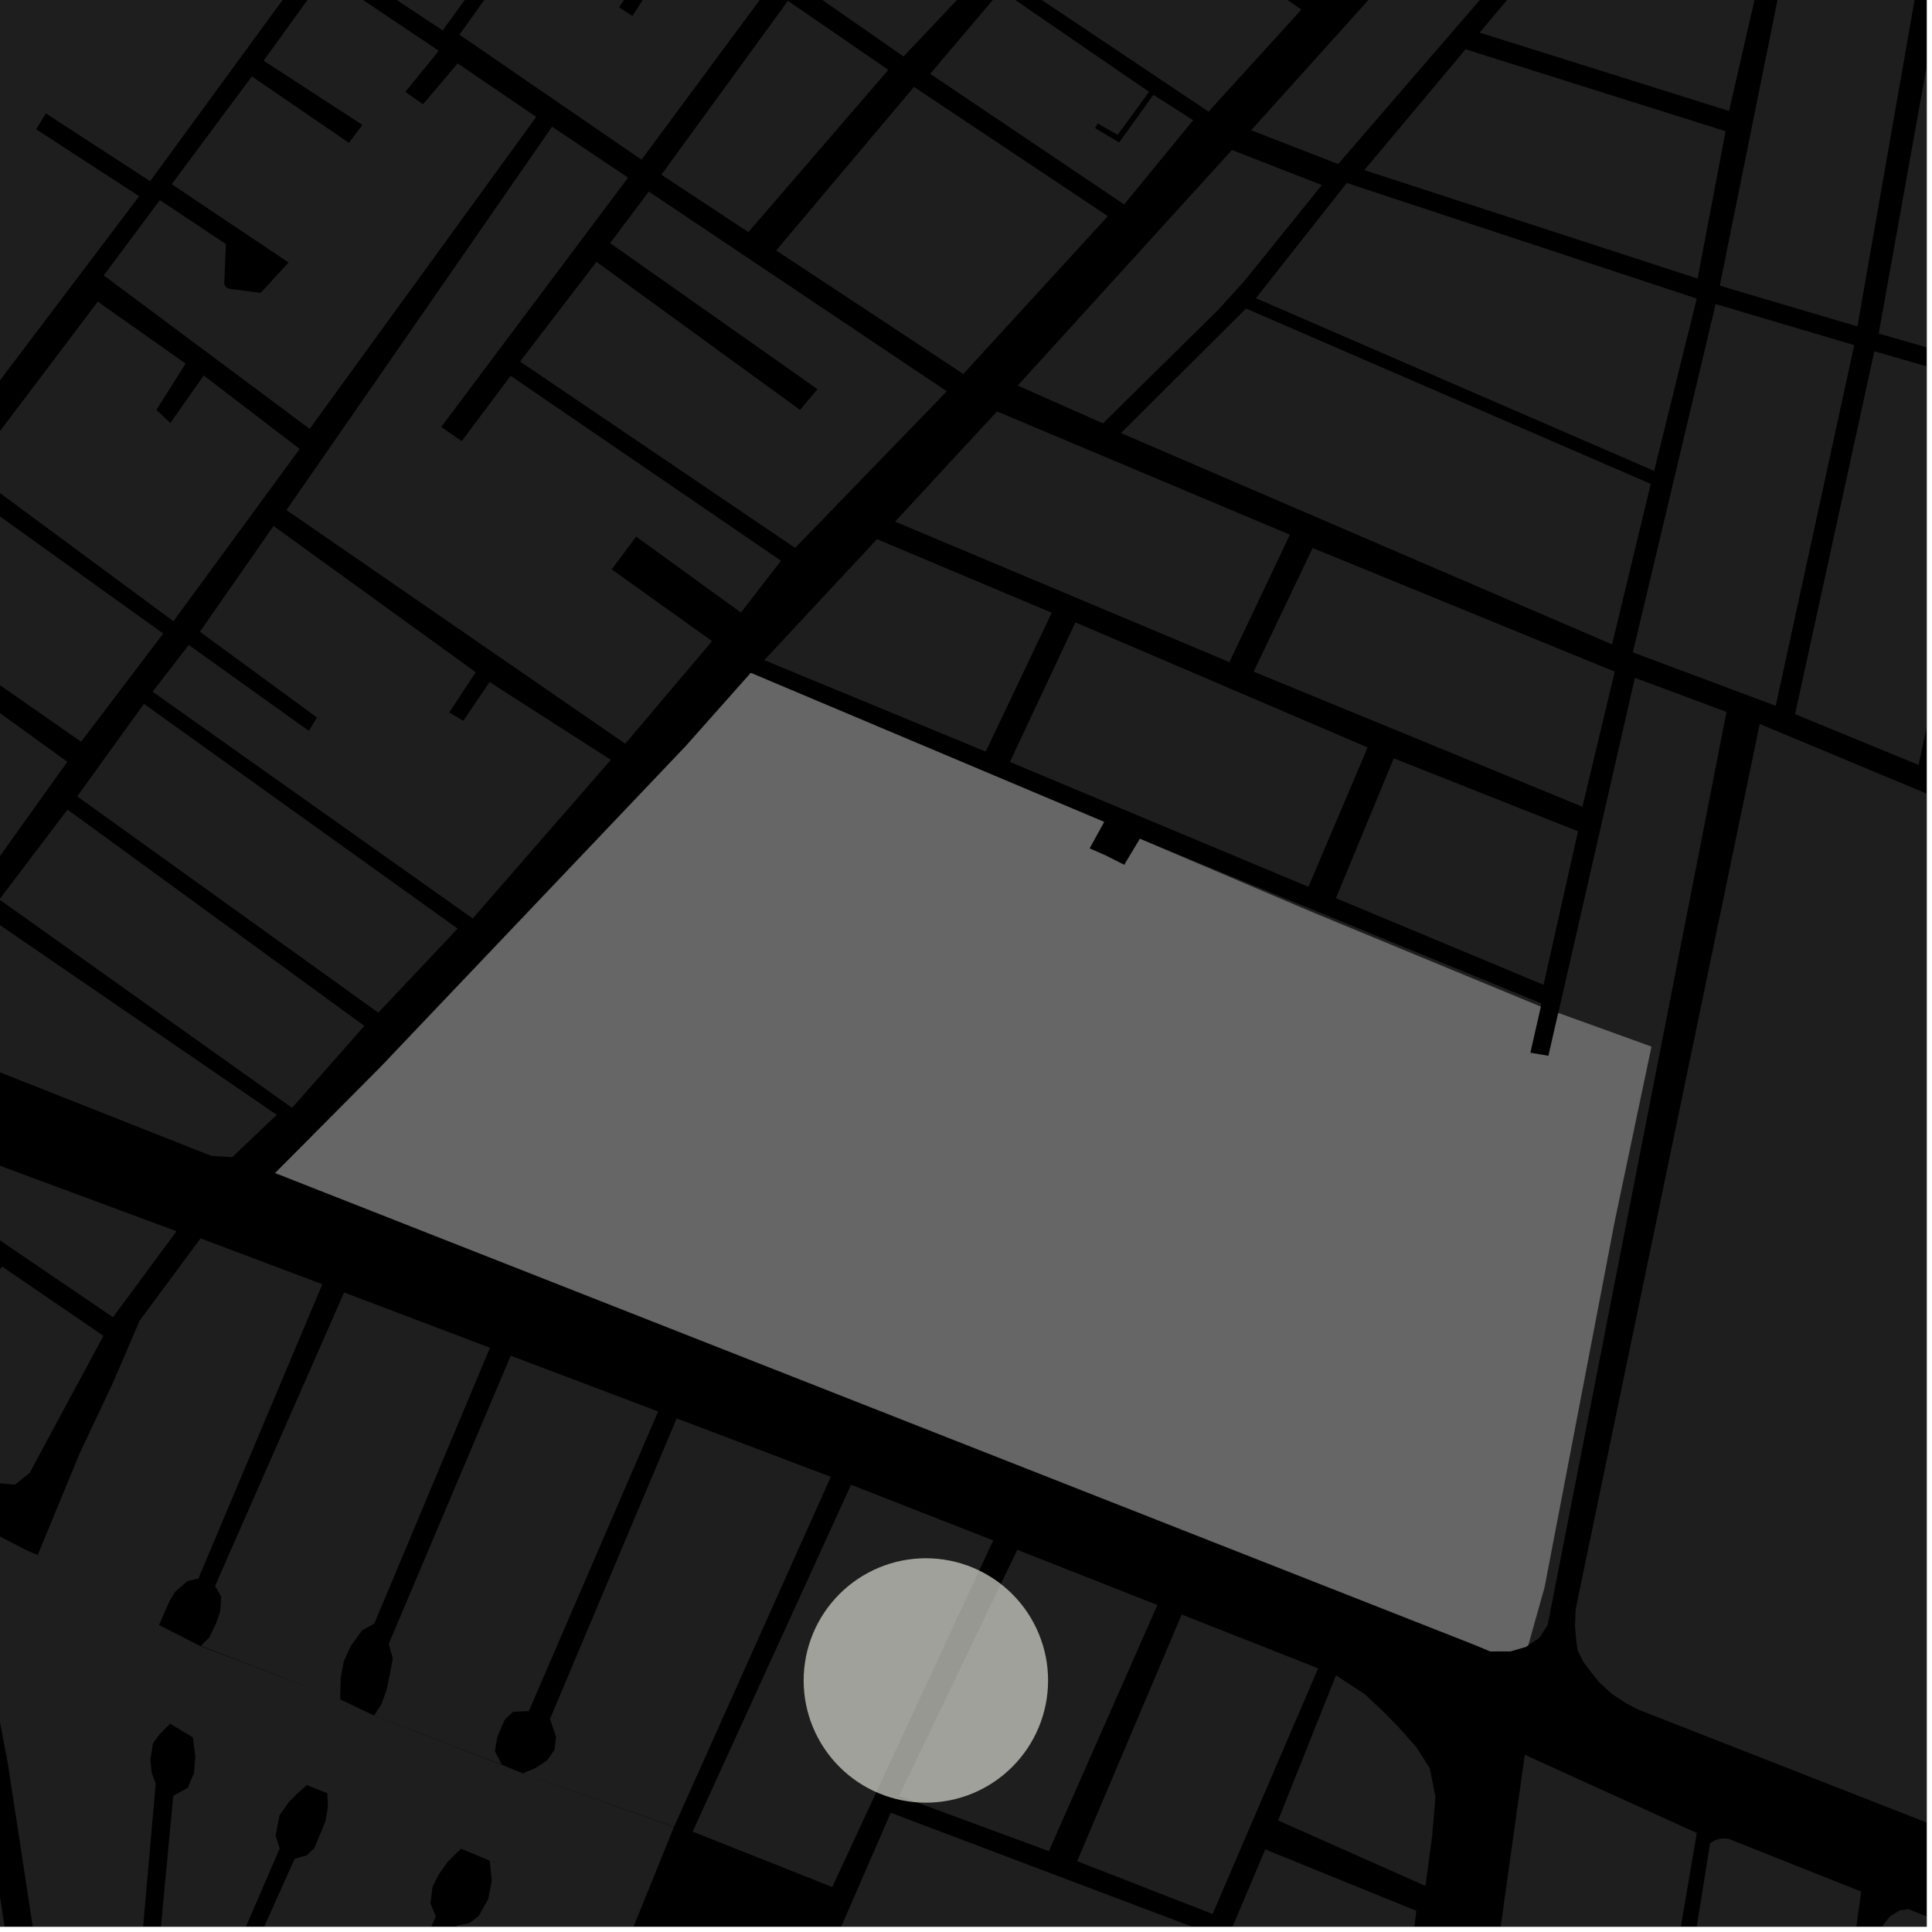 <?xml version="1.0" encoding="UTF-8"?>
<svg xmlns="http://www.w3.org/2000/svg" xmlns:xlink="http://www.w3.org/1999/xlink" width="361pt" height="361pt" viewBox="0 0 361 361" version="1.1">
<defs>
<clipPath id="clip1">
  <path d="M 0 252 L 22 252 L 22 360 L 0 360 Z M 0 252 "/>
</clipPath>
<clipPath id="clip2">
  <path d="M 335 65 L 360 65 L 360 143 L 335 143 Z M 335 65 "/>
</clipPath>
<clipPath id="clip3">
  <path d="M 347 143 L 360 143 L 360 162 L 347 162 Z M 347 143 "/>
</clipPath>
<clipPath id="clip4">
  <path d="M 351 0 L 360 0 L 360 69 L 351 69 Z M 351 0 "/>
</clipPath>
<clipPath id="clip5">
  <path d="M 294 135 L 360 135 L 360 360 L 294 360 Z M 294 135 "/>
</clipPath>
<clipPath id="clip6">
  <path d="M 47 347 L 119 347 L 119 360 L 47 360 Z M 47 347 "/>
</clipPath>
<clipPath id="clip7">
  <path d="M 23 335 L 87 335 L 87 360 L 23 360 Z M 23 335 "/>
</clipPath>
<clipPath id="clip8">
  <path d="M 0 314 L 32 314 L 32 360 L 0 360 Z M 0 314 "/>
</clipPath>
<clipPath id="clip9">
  <path d="M 25 324 L 58 324 L 58 360 L 25 360 Z M 25 324 "/>
</clipPath>
<clipPath id="clip10">
  <path d="M 152 338 L 226 338 L 226 360 L 152 360 Z M 152 338 "/>
</clipPath>
<clipPath id="clip11">
  <path d="M 348 356 L 360 356 L 360 360 L 348 360 Z M 348 356 "/>
</clipPath>
<clipPath id="clip12">
  <path d="M 312 343 L 348 343 L 348 360 L 312 360 Z M 312 343 "/>
</clipPath>
<clipPath id="clip13">
  <path d="M 275 327 L 318 327 L 318 360 L 275 360 Z M 275 327 "/>
</clipPath>
<clipPath id="clip14">
  <path d="M 214 345 L 265 345 L 265 360 L 214 360 Z M 214 345 "/>
</clipPath>
</defs>
<g id="surface2107">
<path style="fill-rule:nonzero;fill:rgb(0%,0%,0%);fill-opacity:1;stroke-width:0.03;stroke-linecap:square;stroke-linejoin:miter;stroke:rgb(0%,0%,0%);stroke-opacity:1;stroke-miterlimit:10;" d="M 0 178 L 360 178 L 360 -182 L 0 -182 Z M 0 178 " transform="matrix(1,0,0,1,0,182)"/>
<path style=" stroke:none;fill-rule:nonzero;fill:rgb(39.999%,39.999%,39.999%);fill-opacity:0.3;" d="M -120.18 39.816 L -110.008 -8.332 L -109.059 -11.34 L 12.422 -176.383 L 15.59 -178.395 L 19.113 -179.234 L 23.164 -178.902 L 26.016 -177.266 L 28.832 -175.301 L 30.859 -173.195 L 32.246 -170.898 L 32.938 -169.168 L 33.574 -166.547 L 33.637 -163.875 L 33.406 -161.703 L 17.852 -117.895 L -7.543 -59.879 L -48.699 58.535 L -53.207 71.512 L -59.203 89.535 L -62.078 95.008 L -65.844 99.008 L -71.602 103.219 L -126.629 135.953 L -146.695 147.895 L -150.906 149.789 L -155.34 150.426 L -160.215 150.012 L -199.137 141.352 L -199.996 141.297 L -203.137 141.355 L -205.914 140.496 L -206.758 140.035 L -208.324 137.293 L -208.066 135.531 L -207.297 132.332 L -204.41 121.953 L -197.969 108.941 L -169.594 71.242 L -160.594 74.848 L -153.652 76.215 L -146.258 75.625 L -140.695 73.52 L -133 69.172 L -129.191 65.621 L -126.07 61.496 L -123.422 55.16 Z M -120.18 39.816 "/>
<path style=" stroke:none;fill-rule:nonzero;fill:rgb(39.999%,39.999%,39.999%);fill-opacity:0.3;" d="M 51.113 98.281 L 88.887 125.602 L 83.941 133.133 L 85.145 133.844 L 86.57 134.684 L 91.477 127.445 L 114.133 141.98 L 88.328 171.617 L 28.516 129.25 L 35.27 120.512 L 57.723 136.578 L 58.41 135.422 L 59.227 134.059 L 37.348 118.043 Z M 51.113 98.281 "/>
<path style=" stroke:none;fill-rule:nonzero;fill:rgb(39.999%,39.999%,39.999%);fill-opacity:0.3;" d="M -2.203 171.355 L 51.703 208.312 L 45.465 214.242 L 43.387 216.219 L 39.484 215.977 L -17.785 193.34 Z M -2.203 171.355 "/>
<path style=" stroke:none;fill-rule:nonzero;fill:rgb(39.999%,39.999%,39.999%);fill-opacity:0.3;" d="M 18.273 56.363 L 34.68 67.941 L 29.227 76.586 L 30.531 77.82 L 31.832 79.055 L 38.066 70.16 L 55.996 83.887 L 32.402 116.074 L -5.621 87.984 Z M 18.273 56.363 "/>
<path style=" stroke:none;fill-rule:nonzero;fill:rgb(39.999%,39.999%,39.999%);fill-opacity:0.3;" d="M 11.742 -35.145 L 14.133 -34.77 L 17.895 -33.73 L 35.672 -21.562 L 26.078 -7.281 L 27.953 -5.898 L 30.395 -4.098 L 40.375 -18.41 L 57.691 -6.695 L 28.055 33.852 L 8.574 21.188 L 7.664 22.668 L 6.754 24.152 L 25.996 36.668 L -42.922 127.852 Z M 11.742 -35.145 "/>
<path style=" stroke:none;fill-rule:nonzero;fill:rgb(39.999%,39.999%,39.999%);fill-opacity:0.3;" d="M 85.852 6.484 L 108.684 -25.547 L 126.473 -14.465 L 115.676 1.352 L 116.777 2.078 L 118.172 2.996 L 128.422 -12.988 L 143.531 -2.141 L 119.871 29.832 Z M 85.852 6.484 "/>
<path style=" stroke:none;fill-rule:nonzero;fill:rgb(39.999%,39.999%,39.999%);fill-opacity:0.3;" d="M 97.176 67.551 L 111.453 48.93 L 149.492 76.598 L 151.117 74.668 L 152.754 72.719 L 114.004 45.426 L 121.227 35.789 L 176.914 73.117 L 148.574 102.375 Z M 97.176 67.551 "/>
<path style=" stroke:none;fill-rule:nonzero;fill:rgb(39.999%,39.999%,39.999%);fill-opacity:0.3;" d="M 116.832 138.965 L 53.531 95.309 L 103.156 23.676 L 117.355 33.191 L 82.445 79.773 L 84.23 81.012 L 86.27 82.43 L 95.418 70.227 L 145.93 104.773 L 138.449 114.457 L 118.863 100.262 L 116.605 103.289 L 114.293 106.391 L 133.043 119.793 Z M 116.832 138.965 "/>
<path style=" stroke:none;fill-rule:nonzero;fill:rgb(39.999%,39.999%,39.999%);fill-opacity:0.3;" d="M 57.859 80.133 L 19.391 51.461 L 29.867 37.387 L 42.203 45.602 L 41.902 53.102 L 42.254 53.695 L 42.824 53.957 L 48.719 54.723 L 52.438 50.656 L 53.914 49.043 L 32.078 34.414 L 47.066 14.277 L 65.199 26.691 L 66.367 25.133 L 67.719 23.336 L 49.258 11.336 L 60.844 -4.688 L 81.988 9.488 L 75.727 17.176 L 77.391 18.332 L 79.051 19.488 L 85.512 11.848 L 100.191 21.84 Z M 57.859 80.133 "/>
<path style=" stroke:none;fill-rule:nonzero;fill:rgb(39.999%,39.999%,39.999%);fill-opacity:0.3;" d="M -40.789 132.309 L -8.309 90.535 L 30.496 118.379 L 15.16 138.59 L -9.051 121.734 L -10.445 123.41 L -11.645 124.844 L 12.578 142.34 L -0.285 160.348 Z M -40.789 132.309 "/>
<path style=" stroke:none;fill-rule:nonzero;fill:rgb(39.999%,39.999%,39.999%);fill-opacity:0.3;" d="M 115.582 -78.07 L 151.148 -53.949 L 127.078 -19.18 L 110.488 -28.844 L 113.402 -33.453 L 112.562 -34.074 L 111.742 -34.598 L 106.492 -27.105 L 82.723 5.676 L 62.918 -7.395 L 82.031 -32.945 L 91.766 -26.41 L 92.824 -27.754 L 93.797 -28.984 L 84.039 -35.523 Z M 115.582 -78.07 "/>
<path style=" stroke:none;fill-rule:nonzero;fill:rgb(39.999%,39.999%,39.999%);fill-opacity:0.3;" d="M 179.508 -41.086 L 203.02 -25.617 L 168.832 10.551 L 150.574 -2.152 Z M 179.508 -41.086 "/>
<path style=" stroke:none;fill-rule:nonzero;fill:rgb(39.999%,39.999%,39.999%);fill-opacity:0.3;" d="M 208.004 -22.367 L 243.172 1.793 L 225.828 20.852 L 189.523 -3.43 Z M 208.004 -22.367 "/>
<path style=" stroke:none;fill-rule:nonzero;fill:rgb(39.999%,39.999%,39.999%);fill-opacity:0.3;" d="M 147.23 0.156 L 165.992 13.055 L 139.832 43.367 L 123.582 32.645 Z M 147.23 0.156 "/>
<path style=" stroke:none;fill-rule:nonzero;fill:rgb(39.999%,39.999%,39.999%);fill-opacity:0.3;" d="M 145.031 46.801 L 170.785 16.238 L 207.008 40.387 L 179.996 69.875 Z M 145.031 46.801 "/>
<path style=" stroke:none;fill-rule:nonzero;fill:rgb(39.999%,39.999%,39.999%);fill-opacity:0.3;" d="M 12.613 151.277 L 68.082 191.688 L 54.574 207.004 L -0.113 168.074 Z M 12.613 151.277 "/>
<path style=" stroke:none;fill-rule:nonzero;fill:rgb(39.999%,39.999%,39.999%);fill-opacity:0.3;" d="M 26.895 131.516 L 85.512 173.508 L 70.684 189.215 L 14.43 148.805 Z M 26.895 131.516 "/>
<path style=" stroke:none;fill-rule:nonzero;fill:rgb(39.999%,39.999%,39.999%);fill-opacity:0.3;" d="M 222.945 22.457 L 210.059 38.199 L 173.809 13.793 L 187.051 -1.816 L 214.699 17.16 L 208.832 25.203 L 205.098 23.059 L 204.895 23.441 L 204.605 23.934 L 209.117 26.613 L 215.512 17.719 Z M 222.945 22.457 "/>
<g clip-path="url(#clip1)" clip-rule="nonzero">
<path style=" stroke:none;fill-rule:nonzero;fill:rgb(39.999%,39.999%,39.999%);fill-opacity:0.3;" d="M -70.152 274.074 L -70.797 275.238 L -33.426 290.219 L -32.969 289.172 L -32.418 287.906 L -51.238 280.516 L -44.645 267.809 L -22.137 276.5 L -20.852 276.996 L -19.363 277.07 L -17.66 277.441 L -16.348 277.938 L -14.512 278.555 L -12.676 279.797 L -10.672 282.383 L -9.801 285.047 L -8.875 287.293 L -7.746 294.184 L -7.785 294.242 L -8.492 295.59 L -8.617 297.816 L 7.824 405.691 L 9.559 407.035 L 10.297 410.926 L 12.41 412.383 L 16.195 412.684 L 19.336 413.23 L 20.68 414.02 L 21.129 414.871 L 21.387 415.902 L 21.453 417.484 L 21.648 419.855 L 21.52 421.254 L 21.582 423.004 L 21.586 423.125 L 21.352 429.059 L 20.742 433.074 L 20.27 436.688 L 20.992 438.25 L 20.906 440.395 L 18.609 443.016 L 13.609 445.281 L 9.086 447.77 L 2.828 451.168 L -1.402 452.449 L -8.824 458.73 L -17.387 467.863 L -24.238 473.574 L -29.945 475.855 L -40.793 478.711 L -69.906 487.273 L -100.23 495.496 L -139.07 487.152 L -139.66 485.574 L -135.156 477.285 L -120.441 451.359 L -104.367 423.043 L -86.094 426.898 L -85.785 425.688 L -85.473 424.457 L -105.379 419.699 L -106.004 419.551 L -114.711 415.152 L -108.473 400.367 L -93.918 376.566 L -95.18 376.199 L -96.445 375.832 L -109.84 397.832 L -117.133 414.223 L -139.66 408.352 L -119.352 350.59 L -105.934 354.891 L -105.395 353.621 L -104.852 352.355 L -118.035 347.523 L -97.598 288.977 L -74.438 297.871 L -73.961 297.035 L -73.426 296.09 L -96.883 286.707 L -85.898 252.863 L -46.824 267.059 L -53.551 279.469 L -69.609 273.094 Z M -70.152 274.074 "/>
</g>
<path style=" stroke:none;fill-rule:nonzero;fill:rgb(39.999%,39.999%,39.999%);fill-opacity:0.3;" d="M 186.293 76.875 L 241.02 99.91 L 229.723 123.719 L 167.258 97.469 Z M 186.293 76.875 "/>
<path style=" stroke:none;fill-rule:nonzero;fill:rgb(39.999%,39.999%,39.999%);fill-opacity:0.3;" d="M 196.52 114.496 L 184.18 140.434 L 142.809 123.348 L 163.871 100.746 Z M 196.52 114.496 "/>
<path style=" stroke:none;fill-rule:nonzero;fill:rgb(39.999%,39.999%,39.999%);fill-opacity:0.3;" d="M 294.852 155.332 L 288.414 184.012 L 249.625 167.824 L 260.434 141.699 Z M 294.852 155.332 "/>
<path style=" stroke:none;fill-rule:nonzero;fill:rgb(39.999%,39.999%,39.999%);fill-opacity:0.3;" d="M 295.68 150.738 L 234.25 125.504 L 245.277 102.398 L 301.719 125.5 Z M 295.68 150.738 "/>
<path style=" stroke:none;fill-rule:nonzero;fill:rgb(39.999%,39.999%,39.999%);fill-opacity:0.3;" d="M 200.941 116.293 L 255.543 139.66 L 244.484 165.703 L 188.703 142.371 Z M 200.941 116.293 "/>
<path style=" stroke:none;fill-rule:nonzero;fill:rgb(39.999%,39.999%,39.999%);fill-opacity:0.3;" d="M 214.32 157.289 L 288.027 187.496 L 287.891 188.094 L 245.207 170.449 L 214.379 157.32 Z M 214.32 157.289 "/>
<path style=" stroke:none;fill-rule:nonzero;fill:rgb(39.999%,39.999%,39.999%);fill-opacity:0.3;" d="M 291.172 189.281 L 291.68 187.066 L 305.484 126.652 L 322.609 133.027 L 322.238 134.914 L 317.133 157.891 L 308.57 195.566 Z M 291.172 189.281 "/>
<path style=" stroke:none;fill-rule:nonzero;fill:rgb(39.999%,39.999%,39.999%);fill-opacity:0.3;" d="M 317.035 55.789 L 309.082 87.988 L 234.672 55.723 L 251.648 34.188 Z M 317.035 55.789 "/>
<path style=" stroke:none;fill-rule:nonzero;fill:rgb(39.999%,39.999%,39.999%);fill-opacity:0.3;" d="M 190.168 72.043 L 230.195 28.023 L 246.984 34.582 L 232.492 52.535 L 227.574 57.949 L 206.09 79.102 Z M 190.168 72.043 "/>
<path style=" stroke:none;fill-rule:nonzero;fill:rgb(39.999%,39.999%,39.999%);fill-opacity:0.3;" d="M 308.445 90.418 L 301.219 120.41 L 209.457 80.918 L 232.828 57.652 Z M 308.445 90.418 "/>
<path style=" stroke:none;fill-rule:nonzero;fill:rgb(39.999%,39.999%,39.999%);fill-opacity:0.3;" d="M 346.465 64.488 L 331.801 131.879 L 305.105 121.898 L 320.574 56.816 Z M 346.465 64.488 "/>
<g clip-path="url(#clip2)" clip-rule="nonzero">
<path style=" stroke:none;fill-rule:nonzero;fill:rgb(39.999%,39.999%,39.999%);fill-opacity:0.3;" d="M 373.379 72.27 L 358.504 142.934 L 335.418 133.445 L 350.227 65.648 Z M 373.379 72.27 "/>
</g>
<g clip-path="url(#clip3)" clip-rule="nonzero">
<path style=" stroke:none;fill-rule:nonzero;fill:rgb(39.999%,39.999%,39.999%);fill-opacity:0.3;" d="M 347.469 143.059 L 392.691 161.926 L 383.926 158.461 L 357.664 147.613 Z M 347.469 143.059 "/>
</g>
<path style=" stroke:none;fill-rule:nonzero;fill:rgb(39.999%,39.999%,39.999%);fill-opacity:0.3;" d="M 233.789 24.336 L 272.527 -18.703 L 289.559 -15.117 L 250.035 30.656 Z M 233.789 24.336 "/>
<path style=" stroke:none;fill-rule:nonzero;fill:rgb(39.999%,39.999%,39.999%);fill-opacity:0.3;" d="M 276.469 6.094 L 293.715 -14.387 L 329.121 -8.23 L 329.691 -8.125 L 323.074 20.738 Z M 276.469 6.094 "/>
<path style=" stroke:none;fill-rule:nonzero;fill:rgb(39.999%,39.999%,39.999%);fill-opacity:0.3;" d="M 322.434 24.527 L 317.199 52.051 L 254.926 31.785 L 273.848 9.211 Z M 322.434 24.527 "/>
<g clip-path="url(#clip4)" clip-rule="nonzero">
<path style=" stroke:none;fill-rule:nonzero;fill:rgb(39.999%,39.999%,39.999%);fill-opacity:0.3;" d="M 387.59 2.664 L 374.141 68.926 L 351.039 62.332 L 362.594 -2.023 L 387.348 2.617 Z M 387.59 2.664 "/>
</g>
<path style=" stroke:none;fill-rule:nonzero;fill:rgb(39.999%,39.999%,39.999%);fill-opacity:0.3;" d="M 358.238 -2.836 L 347.062 60.992 L 321.352 53.379 L 333.621 -7.395 Z M 358.238 -2.836 "/>
<g clip-path="url(#clip5)" clip-rule="nonzero">
<path style=" stroke:none;fill-rule:nonzero;fill:rgb(39.999%,39.999%,39.999%);fill-opacity:0.3;" d="M 328.816 135.277 L 347.469 143.059 L 357.664 147.613 L 383.926 158.461 L 392.691 161.926 L 460.465 190.203 L 460.988 190.43 L 461.723 190.727 L 486.117 200.906 L 489.531 270.348 L 490.105 276.629 L 492.387 315.445 L 495.242 333.715 L 496.383 359.973 L 497.91 394.578 L 306.238 319.488 L 303.922 318.312 L 301.188 316.508 L 298.781 314.312 L 297.039 312.113 L 295.828 310.492 L 294.805 308.438 L 294.547 306.742 L 294.289 303.84 L 294.414 300.695 Z M 328.816 135.277 "/>
</g>
<path style=" stroke:none;fill-rule:nonzero;fill:rgb(39.999%,39.999%,39.999%);fill-opacity:0.3;" d="M 322.238 134.914 L 310.582 194.41 L 289.188 303.602 L 287.66 306.023 L 285.547 307.43 L 288.59 296.609 L 301.723 228.105 L 308.57 195.566 L 317.133 157.891 Z M 322.238 134.914 "/>
<g clip-path="url(#clip6)" clip-rule="nonzero">
<path style=" stroke:none;fill-rule:nonzero;fill:rgb(39.999%,39.999%,39.999%);fill-opacity:0.3;" d="M 118.867 358.809 L 81.137 449.578 L 47.277 446.418 L 85.375 359.805 L 87.699 359.359 L 89.465 357.996 L 91.23 354.852 L 91.887 351.395 L 91.508 347.688 Z M 118.867 358.809 "/>
</g>
<g clip-path="url(#clip7)" clip-rule="nonzero">
<path style=" stroke:none;fill-rule:nonzero;fill:rgb(39.999%,39.999%,39.999%);fill-opacity:0.3;" d="M 86.156 345.414 L 83.539 348.004 L 81.906 350.387 L 80.816 352.562 L 80.438 355.664 L 81.43 358.074 L 45.383 442.012 L 31.207 439.602 L 30.051 439.367 L 27.828 439.371 L 25.438 439.137 L 23.762 438.43 L 23.621 436.07 L 24.309 433.449 L 25.016 428.508 L 25.27 424.664 L 25.539 419.16 L 26.887 410.137 L 55.062 347.309 L 57.309 346.68 L 58.742 345.316 L 60.832 340.262 L 61.266 337.57 L 61.156 335.086 Z M 86.156 345.414 "/>
</g>
<path style=" stroke:none;fill-rule:nonzero;fill:rgb(39.999%,39.999%,39.999%);fill-opacity:0.3;" d="M 93.754 329.715 L 69.898 320.535 L 71.312 318.371 L 72.262 315.66 L 72.832 312.949 L 73.398 309.879 L 72.637 307.168 L 95.43 253.316 L 122.977 263.734 L 98.816 319.719 L 95.852 319.855 L 94.301 321.328 L 92.895 324.676 L 92.473 327.219 Z M 93.754 329.715 "/>
<path style=" stroke:none;fill-rule:nonzero;fill:rgb(39.999%,39.999%,39.999%);fill-opacity:0.3;" d="M 31.023 300.633 L 7.043 290.559 L 14.887 271.574 L 21.246 258.07 L 26.07 246.797 L 37.477 231.395 L 60.23 239.965 L 37.078 294.934 L 35.055 295.434 L 33.34 296.879 L 32.652 297.531 L 31.859 298.816 Z M 31.023 300.633 "/>
<g clip-path="url(#clip8)" clip-rule="nonzero">
<path style=" stroke:none;fill-rule:nonzero;fill:rgb(39.999%,39.999%,39.999%);fill-opacity:0.3;" d="M 31.785 322.066 L 29.848 324.031 L 28.594 325.703 L 28.09 328.809 L 28.344 331.195 L 29.098 333.254 L 22.875 403.922 L 22.902 405.645 L 21.875 407.449 L 20.527 408.125 L 17.992 408.277 L 15.062 407.156 L 13 404.977 L 1.414 329.219 L -1.398 314.465 Z M 31.785 322.066 "/>
</g>
<g clip-path="url(#clip9)" clip-rule="nonzero">
<path style=" stroke:none;fill-rule:nonzero;fill:rgb(39.999%,39.999%,39.999%);fill-opacity:0.3;" d="M 36.043 324.648 L 57.332 333.535 L 55.48 335.191 L 53.953 336.746 L 52.211 339.234 L 51.504 343.004 L 52.262 345.391 L 25.645 407.004 L 32.375 335.555 L 35.07 334.07 L 36.27 331.273 L 36.484 328.168 Z M 36.043 324.648 "/>
</g>
<path style=" stroke:none;fill-rule:nonzero;fill:rgb(39.999%,39.999%,39.999%);fill-opacity:0.3;" d="M 58.289 315.527 L 37.523 307.527 L 39.125 305.941 L 40.336 303.445 L 41.145 301.137 L 41.344 298.383 L 40.195 296.336 L 64.297 241.5 L 91.555 251.832 L 69.941 303.371 L 67.656 304.641 L 65.566 307.531 L 64.234 310.422 L 63.668 313.496 L 63.566 317.535 Z M 58.289 315.527 "/>
<path style=" stroke:none;fill-rule:nonzero;fill:rgb(39.999%,39.999%,39.999%);fill-opacity:0.3;" d="M -1.402 314.465 L -4.336 296.16 L -5.059 292.582 L -7.125 285.617 L -6.992 284.535 L -5.387 284.344 L 5.133 289.754 L 7.043 290.559 L 31.023 300.633 L 29.719 303.645 L 33.957 305.801 L 37.504 307.609 L 58.289 315.527 L 63.566 317.535 L 66.246 318.812 L 69.895 320.547 L 93.746 329.758 L 96.059 330.699 L 97.699 331.363 L 125.926 341.375 L 118.867 358.809 L 91.508 347.688 L 86.156 345.414 L 61.156 335.086 L 59.246 334.309 L 57.332 333.535 L 36.043 324.648 L 33.914 323.359 L 31.785 322.066 Z M -1.402 314.465 "/>
<path style=" stroke:none;fill-rule:nonzero;fill:rgb(39.999%,39.999%,39.999%);fill-opacity:0.3;" d="M 125.945 341.332 L 97.699 331.359 L 99.953 330.422 L 102.211 328.949 L 103.621 326.941 L 103.898 324.531 L 102.766 321.199 L 126.438 265.031 L 155.238 275.949 Z M 125.945 341.332 "/>
<path style=" stroke:none;fill-rule:nonzero;fill:rgb(39.999%,39.999%,39.999%);fill-opacity:0.3;" d="M 159.027 277.43 L 185.582 287.836 L 155.512 352.598 L 129.426 342.246 Z M 159.027 277.43 "/>
<path style=" stroke:none;fill-rule:nonzero;fill:rgb(39.999%,39.999%,39.999%);fill-opacity:0.3;" d="M -7.895 214.902 L 32.984 230.055 L 21.109 246.129 L -0.906 231.148 L -9.535 241.848 L -8.258 242.98 L -6.527 244.516 L 0.414 236.672 L 19.324 249.605 L 5.543 275.203 L 2.785 277.422 L -1.465 277.023 L -4.648 276.02 L -6.777 274.207 L -30.82 237.699 Z M -7.895 214.902 "/>
<g clip-path="url(#clip10)" clip-rule="nonzero">
<path style=" stroke:none;fill-rule:nonzero;fill:rgb(39.999%,39.999%,39.999%);fill-opacity:0.3;" d="M 225.363 361 L 211.324 393.219 L 152.492 370.777 L 166.441 338.723 Z M 225.363 361 "/>
</g>
<path style=" stroke:none;fill-rule:nonzero;fill:rgb(39.999%,39.999%,39.999%);fill-opacity:0.3;" d="M 246.301 311.734 L 226.578 357.633 L 201.273 347.766 L 220.805 301.684 Z M 246.301 311.734 "/>
<path style=" stroke:none;fill-rule:nonzero;fill:rgb(39.999%,39.999%,39.999%);fill-opacity:0.3;" d="M 216.266 299.902 L 195.984 345.891 L 168.004 335.566 L 190.082 289.59 Z M 216.266 299.902 "/>
<path style=" stroke:none;fill-rule:nonzero;fill:rgb(39.999%,39.999%,39.999%);fill-opacity:0.3;" d="M 238.816 340.152 L 249.633 313.039 L 255.059 316.594 L 258.609 319.953 L 261.324 322.723 L 264.664 326.477 L 267.168 330.434 L 268.219 335.773 L 267.598 343.094 L 266.355 352.395 Z M 238.816 340.152 "/>
<g clip-path="url(#clip11)" clip-rule="nonzero">
<path style=" stroke:none;fill-rule:nonzero;fill:rgb(39.999%,39.999%,39.999%);fill-opacity:0.3;" d="M 375.07 406.766 L 348.016 402.574 L 349.223 391.531 L 348.145 387.703 L 351.844 359.738 L 353.141 358.078 L 354.953 356.969 L 356.574 356.723 L 380.969 366.48 Z M 375.07 406.766 "/>
</g>
<g clip-path="url(#clip12)" clip-rule="nonzero">
<path style=" stroke:none;fill-rule:nonzero;fill:rgb(39.999%,39.999%,39.999%);fill-opacity:0.3;" d="M 337.797 401.117 L 313.543 397.906 L 314.449 390.09 L 312.297 389.777 L 319.535 344.387 L 320.508 343.832 L 321.285 343.586 L 322.062 343.523 L 322.973 343.586 L 347.766 353.445 L 342.266 393.789 L 339.008 393.484 Z M 337.797 401.117 "/>
</g>
<g clip-path="url(#clip13)" clip-rule="nonzero">
<path style=" stroke:none;fill-rule:nonzero;fill:rgb(39.999%,39.999%,39.999%);fill-opacity:0.3;" d="M 305.906 396.738 L 275.711 393.41 L 284.914 327.887 L 317.047 342.5 L 309.785 385.238 L 306.867 386.625 Z M 305.906 396.738 "/>
</g>
<g clip-path="url(#clip14)" clip-rule="nonzero">
<path style=" stroke:none;fill-rule:nonzero;fill:rgb(39.999%,39.999%,39.999%);fill-opacity:0.3;" d="M 239.977 404.945 L 226.352 400.656 L 214.367 397.625 L 222.254 379.07 L 236.414 345.566 L 264.648 357.043 L 260.746 389.398 L 258.289 409.781 L 246.43 406.914 L 243.32 405.965 Z M 239.977 404.945 "/>
</g>
<path style=" stroke:none;fill-rule:nonzero;fill:rgb(39.999%,39.999%,39.999%);fill-opacity:0.3;" d="M 128.184 139.367 L 140.289 125.742 L 206.301 153.578 L 203.574 158.527 L 206.609 159.863 L 210.074 161.613 L 212.992 156.746 L 214.32 157.289 L 214.379 157.32 L 245.207 170.449 L 287.891 188.094 L 285.93 196.715 L 287.637 197.008 L 289.34 197.301 L 291.172 189.281 L 308.57 195.566 L 301.723 228.105 L 288.59 296.609 L 285.547 307.43 L 285.113 307.719 L 282.18 308.566 L 278.48 308.57 L 275.289 307.242 L 251.438 297.859 L 93.195 235.609 L 51.43 219.18 L 71.07 199.422 Z M 128.184 139.367 "/>
<path style="fill-rule:nonzero;fill:rgb(39.999%,39.999%,39.999%);fill-opacity:1;stroke-width:0.03;stroke-linecap:square;stroke-linejoin:miter;stroke:rgb(39.999%,39.999%,39.999%);stroke-opacity:1;stroke-miterlimit:3.239;" d="M 202.184 152.367 L 214.289 138.742 L 280.301 166.578 L 277.574 171.527 L 280.609 172.863 L 284.074 174.613 L 286.992 169.746 L 288.32 170.289 L 288.379 170.32 L 319.207 183.449 L 361.891 201.094 L 359.93 209.715 L 361.637 210.008 L 363.34 210.301 L 365.172 202.281 L 382.57 208.566 L 375.723 241.105 L 362.59 309.609 L 359.547 320.43 L 359.113 320.719 L 356.18 321.566 L 352.48 321.57 L 349.289 320.242 L 325.438 310.859 L 167.195 248.609 L 125.43 232.18 L 145.07 212.422 Z M 202.184 152.367 " transform="matrix(1,0,0,1,-74,-13)"/>
<path style=" stroke:none;fill-rule:evenodd;fill:rgb(85.097%,85.097%,81.96%);fill-opacity:0.7;" d="M 195.836 314 C 195.836 307.945 193.43 302.137 189.145 297.855 C 184.863 293.57 179.055 291.164 173 291.164 C 166.945 291.164 161.137 293.57 156.855 297.855 C 152.57 302.137 150.164 307.945 150.164 314 C 150.164 320.055 152.57 325.863 156.855 330.145 C 161.137 334.43 166.945 336.836 173 336.836 C 179.055 336.836 184.863 334.43 189.145 330.145 C 193.43 325.863 195.836 320.055 195.836 314 Z M 195.836 314 "/>
</g>
</svg>
